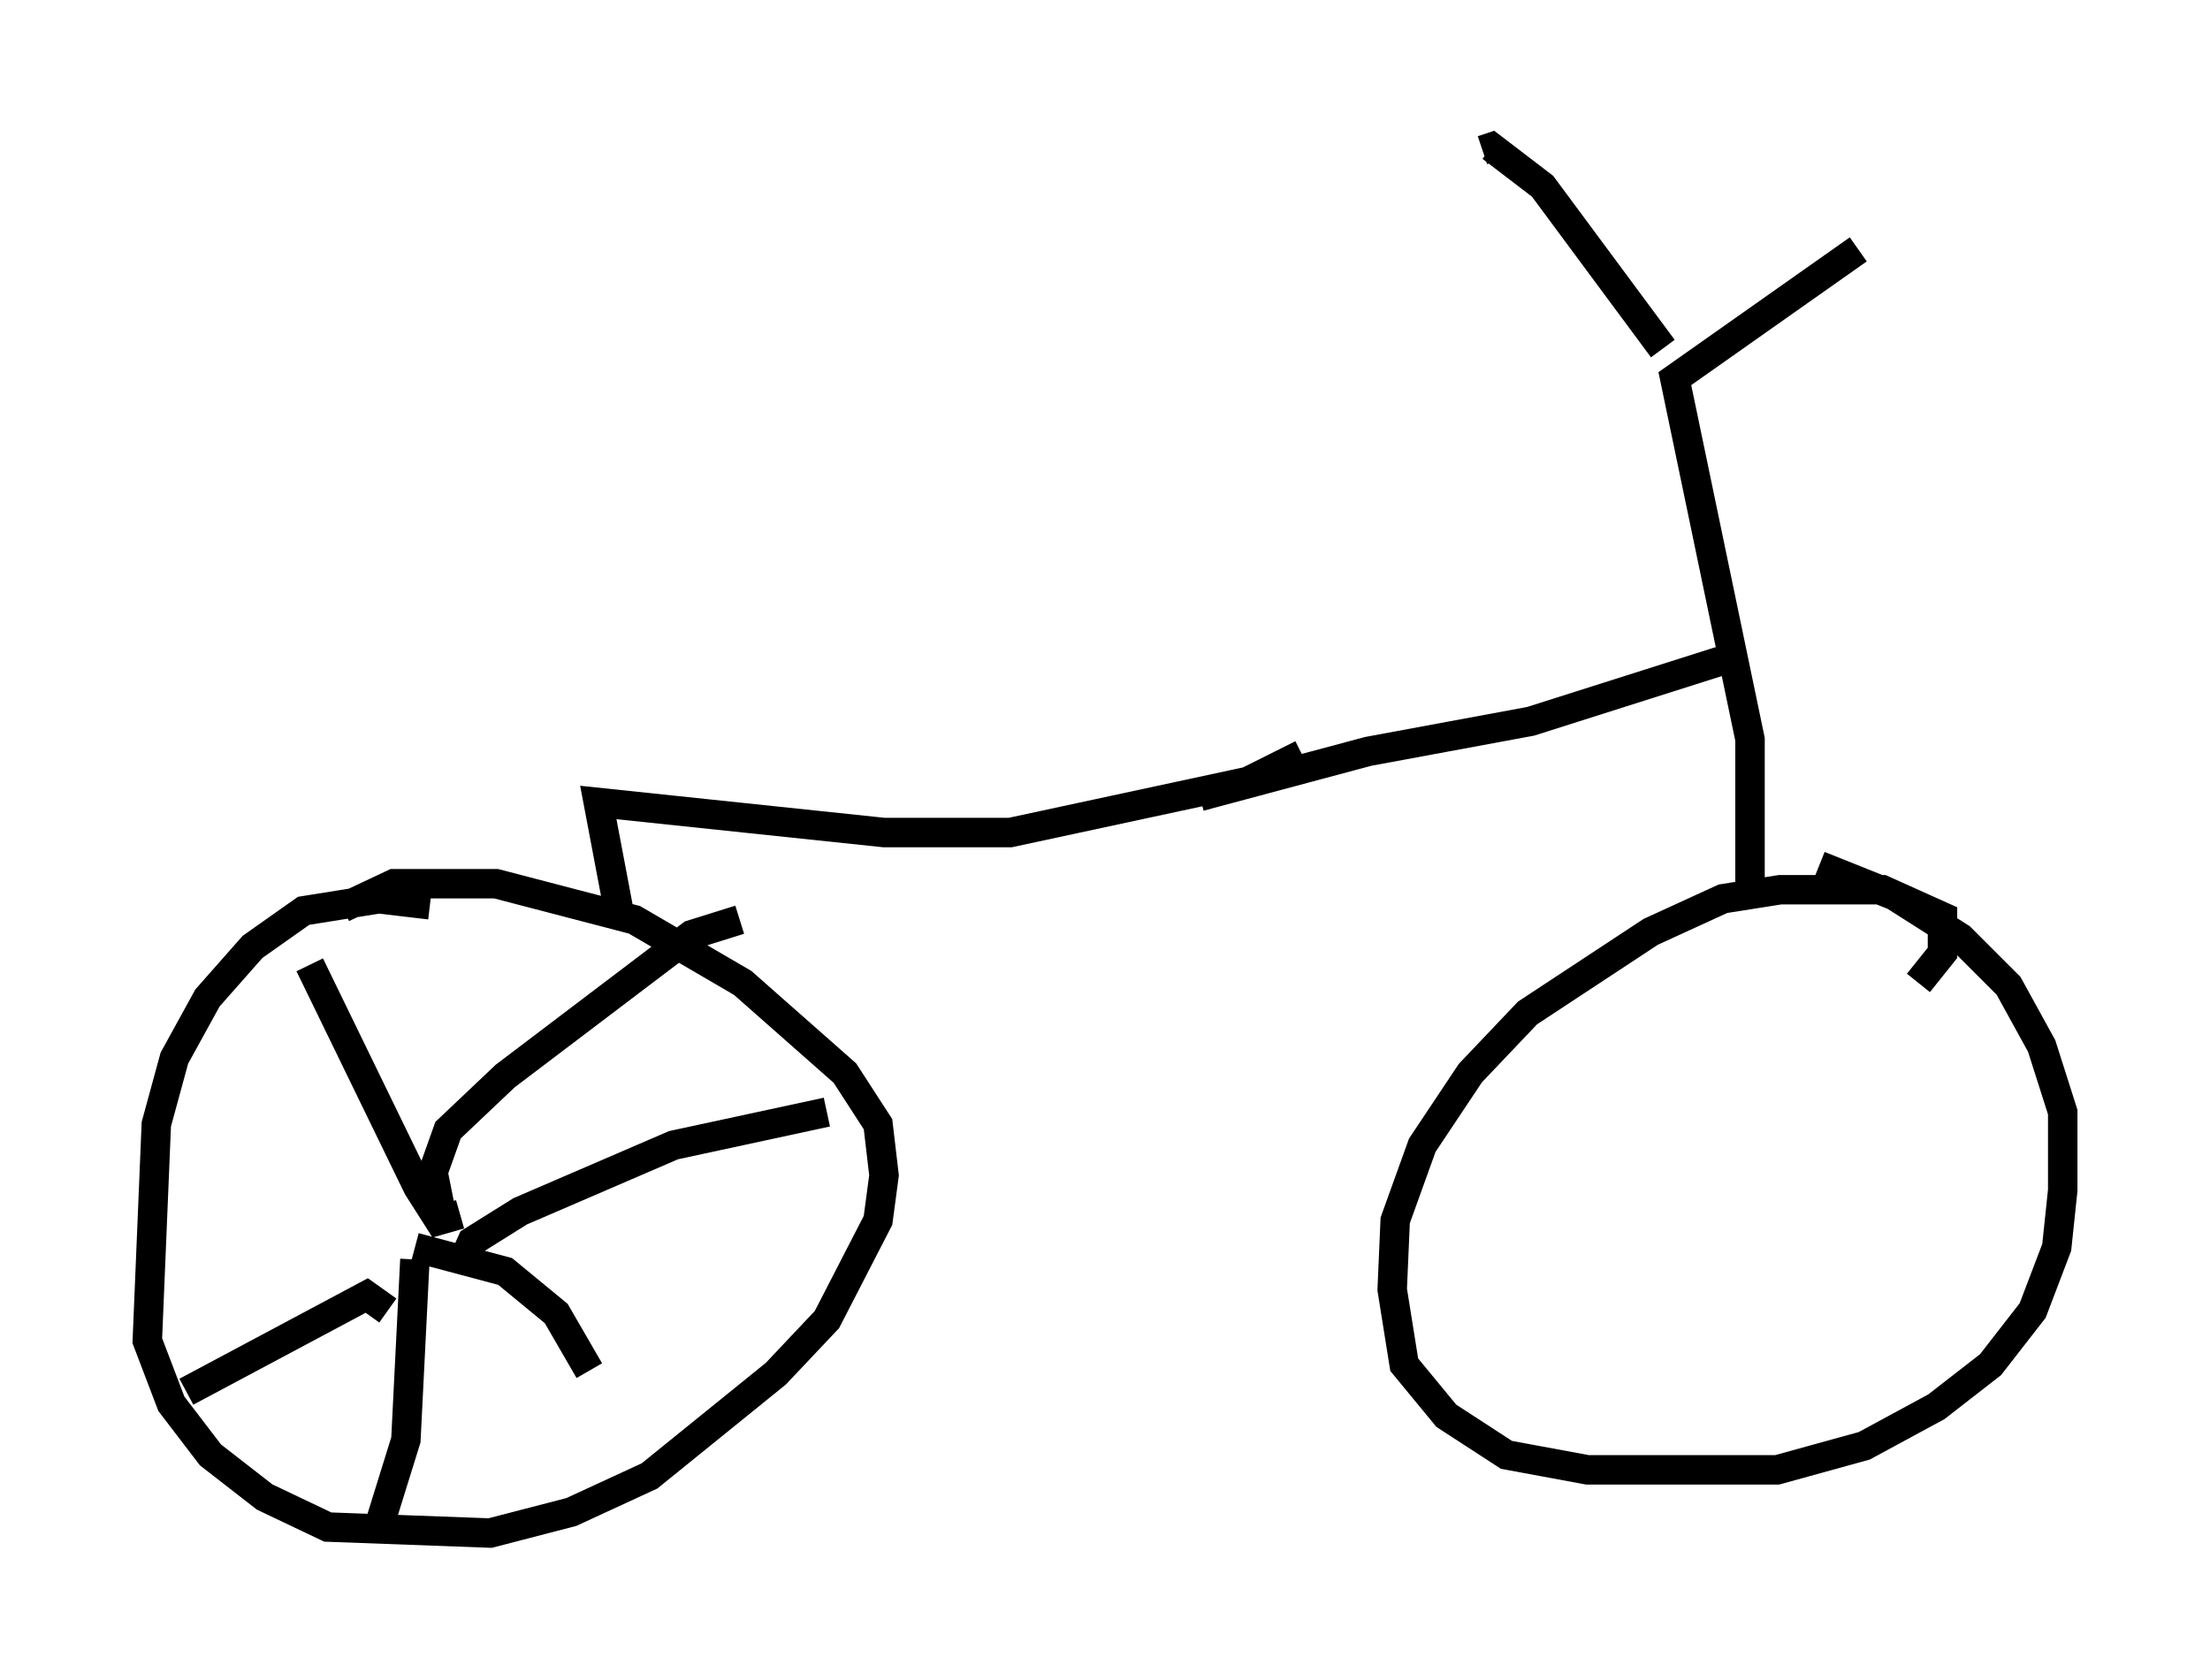 <?xml version="1.0" encoding="utf-8" ?>
<svg baseProfile="full" height="57.061" version="1.1" width="75.028" xmlns="http://www.w3.org/2000/svg" xmlns:ev="http://www.w3.org/2001/xml-events" xmlns:xlink="http://www.w3.org/1999/xlink"><defs /><rect fill="white" height="57.061" width="75.028" x="0" y="0" /><path d="M15.719, 31.236 m-1.123, -0.51 l-1.735, -0.204 -2.552, 0.408 l-1.735, 1.225 -1.531, 1.735 l-1.123, 2.042 -0.613, 2.246 l-0.306, 7.35 0.817, 2.144 l1.327, 1.735 1.838, 1.429 l2.144, 1.021 5.513, 0.204 l2.756, -0.715 2.654, -1.225 l4.288, -3.471 1.735, -1.838 l1.735, -3.369 0.204, -1.531 l-0.204, -1.735 -1.123, -1.735 l-3.471, -3.063 -3.675, -2.144 l-4.696, -1.225 -3.471, 0.0 l-1.735, 0.817 m53.492, 2.552 l0.817, -1.021 0.0, -1.225 l-2.042, -0.919 -3.471, 0.0 l-1.94, 0.306 -2.45, 1.123 l-4.185, 2.756 -1.94, 2.042 l-1.633, 2.45 -0.919, 2.552 l-0.102, 2.348 0.408, 2.552 l1.429, 1.735 2.042, 1.327 l2.756, 0.51 6.431, 0.0 l2.96, -0.817 2.45, -1.327 l1.838, -1.429 1.429, -1.838 l0.817, -2.144 0.204, -1.94 l0.0, -2.654 -0.715, -2.246 l-1.123, -2.042 -1.633, -1.633 l-2.246, -1.429 -2.552, -1.021 m-40.732, 1.633 l-0.715, -3.777 9.698, 1.021 l4.288, 0.0 8.065, -1.735 l1.838, -0.919 m15.211, 4.798 l0.0, -5.308 -2.552, -12.25 l6.227, -4.39 m-6.635, 3.369 l-4.083, -5.513 -1.735, -1.327 l-0.306, 0.102 m-9.596, 21.948 l5.717, -1.531 5.513, -1.021 l6.431, -2.042 m-42.773, 18.784 l-0.715, 0.204 -0.715, -1.123 l-3.675, -7.554 m4.594, 9.086 l-0.408, -2.042 0.51, -1.429 l1.94, -1.838 6.329, -4.798 l1.633, -0.51 m-9.494, 11.842 l0.408, -0.919 1.633, -1.021 l5.206, -2.246 5.206, -1.123 m-13.986, 4.594 l3.063, 0.817 1.735, 1.429 l1.123, 1.94 m-5.921, -3.777 l-0.306, 6.125 -0.919, 2.96 m0.306, -7.35 l-0.715, -0.51 -6.125, 3.267 " fill="none" stroke="black" stroke-width="1" /></svg>